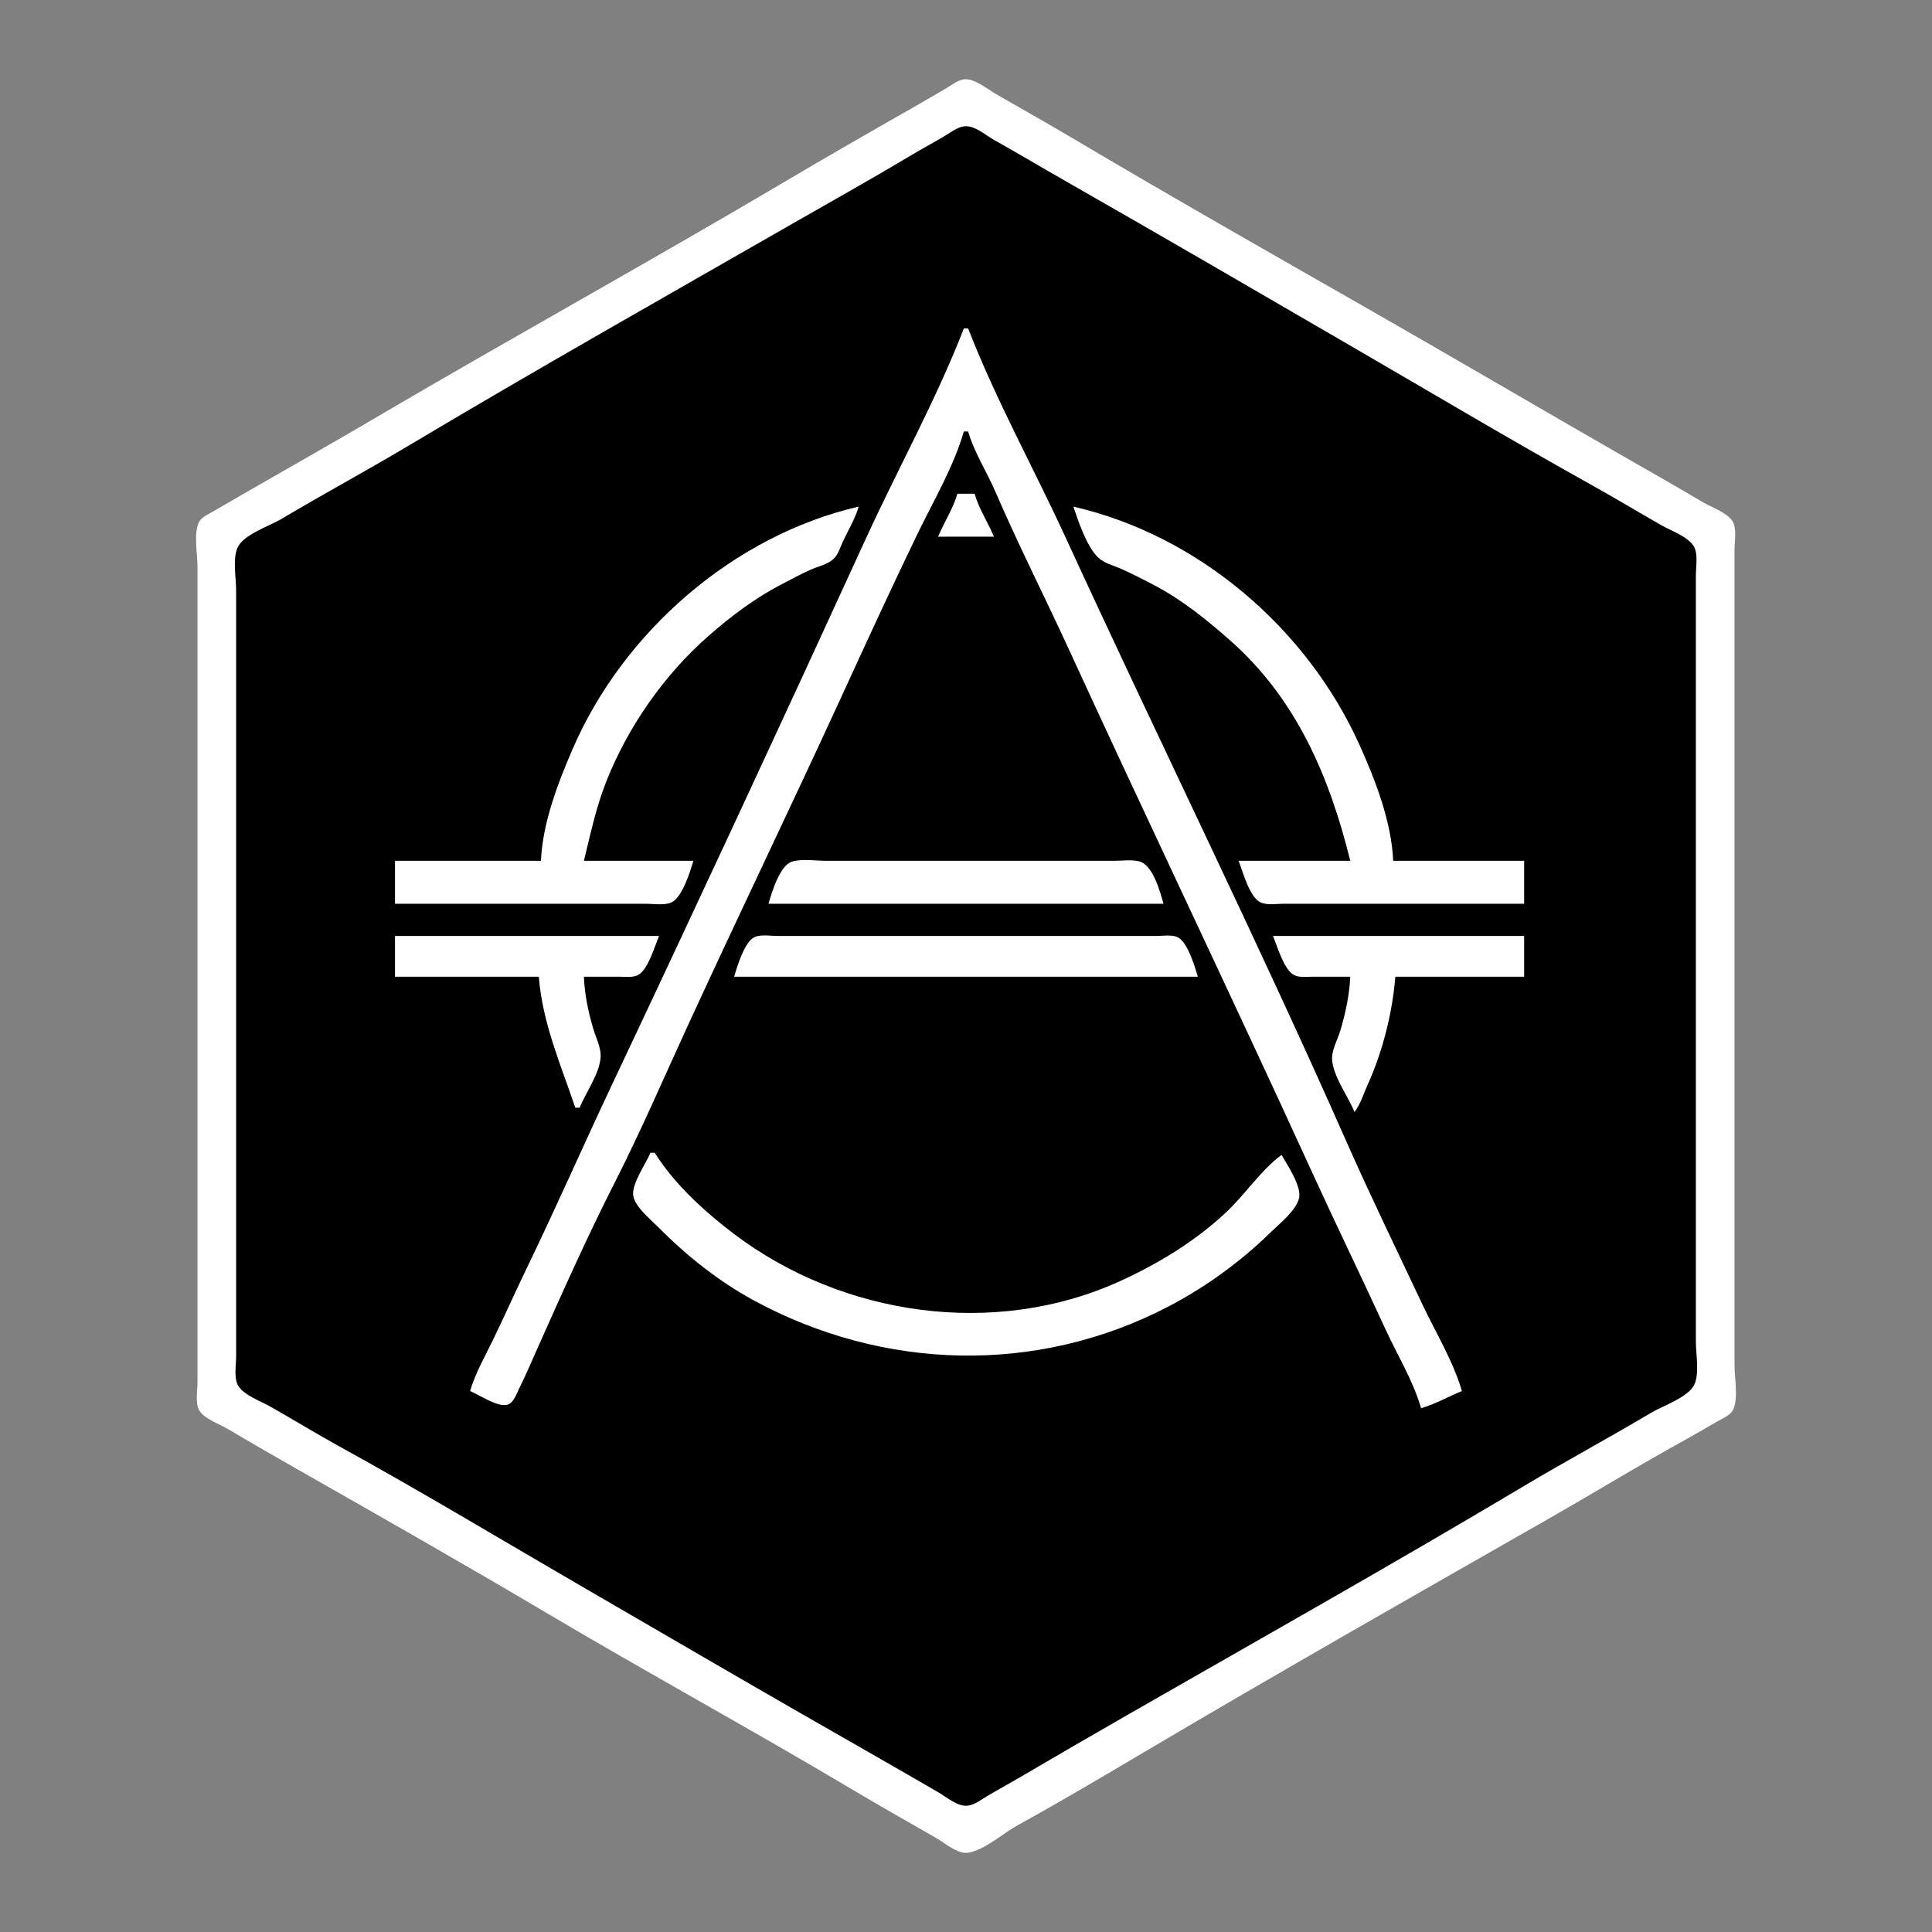 <svg width="900" height="900" xmlns="http://www.w3.org/2000/svg">

 <rect width="100%" height="100%" fill="#808080" stroke="none"/>

 <g>
  <title>background</title>
  <rect height="402" width="582" y="-1" x="-1" fill="none" id="canvas_background"/>
 </g>
 <g>
  <title>Layer 1</title>
  <path d="m449,36.974c-2.863,0.379 -5.574,2.592 -8,4.015c-5.317,3.12 -10.641,6.243 -16,9.292c-19.745,11.232 -39.453,22.55 -59,34.116c-62.911,37.223 -126.956,72.565 -190,109.592c-20.232,11.883 -40.621,23.528 -61,35.161l-15.999,9.271c-2.197,1.269 -5.258,2.536 -6.397,4.969c-2.457,5.246 -0.603,14.878 -0.603,20.61l0,48l0,172l0,127l0,33c0,3.745 -1.207,10.128 1.028,13.366c2.591,3.755 9.132,5.962 12.972,8.237c11.255,6.67 22.626,13.208 34,19.678c38.443,21.869 76.951,43.775 115,66.322c47.357,28.064 95.707,54.432 143,82.598c12.565,7.483 25.319,14.669 38,21.949c3.999,2.295 10.149,7.689 15,6.926c7.625,-1.198 16.271,-9.066 23,-12.77c20.219,-11.131 40.138,-22.95 60,-34.703c62.229,-36.82 125.195,-72.6 188,-108.453c20.719,-11.827 41.103,-24.341 62,-35.844c5.386,-2.965 10.664,-6.103 16,-9.156c2.447,-1.399 6.129,-2.832 7.397,-5.54c2.456,-5.246 0.603,-14.878 0.603,-20.61l0,-48l0,-172l0,-127l0,-33c0,-3.745 1.207,-10.128 -1.028,-13.366c-2.755,-3.992 -9.884,-6.4 -13.972,-8.835c-11.567,-6.887 -23.318,-13.523 -35,-20.22c-40.737,-23.355 -81.222,-47.15 -122,-70.429c-45.447,-25.944 -90.979,-51.867 -136,-78.547c-11.913,-7.06 -23.992,-13.86 -36,-20.753c-3.988,-2.289 -10.166,-7.517 -15,-6.876z" fill="#ffffff" id="svg_2"/>
  <path d="m449,58.863c-3.227,0.465 -6.264,2.916 -9,4.534c-5.298,3.133 -10.718,6.037 -16,9.204c-17.152,10.285 -34.651,20.032 -52,29.979c-60.769,34.839 -121.846,69.342 -182,105.22c-19.491,11.626 -39.492,22.389 -59,34c-5.51,3.28 -17.739,7.242 -20.397,13.411c-2.27,5.27 -0.603,14.114 -0.603,19.79l0,47l0,162l0,117l0,31c0,3.935 -1.147,10.141 1.028,13.621c2.773,4.437 10.553,7.142 14.972,9.66c11.031,6.285 21.878,12.902 33,19.025c37.392,20.583 74.079,42.691 111,64.118c44.282,25.701 88.499,51.542 133,76.857c11.367,6.466 22.66,13.059 34,19.569c3.919,2.25 9.194,6.979 14,6.287c3.227,-0.464 6.264,-2.916 9,-4.534c4.96,-2.932 10.03,-5.673 15,-8.592c16.943,-9.951 33.954,-19.811 51,-29.584c61.415,-35.209 123.201,-69.963 184,-106.226c19.491,-11.626 39.498,-22.387 59,-34c5.428,-3.233 17.796,-7.375 20.397,-13.411c2.27,-5.27 0.603,-14.113 0.603,-19.79l0,-47l0,-162l0,-117l0,-31c0,-3.935 1.147,-10.141 -1.028,-13.621c-2.773,-4.437 -10.553,-7.142 -14.972,-9.66c-11.032,-6.286 -21.91,-12.845 -33,-19.028c-37.291,-20.791 -74.063,-42.678 -111,-64.115c-44.281,-25.7 -88.522,-51.5 -133,-76.857c-11.363,-6.478 -22.595,-13.177 -34,-19.58c-3.956,-2.221 -9.171,-6.971 -14,-6.276z" fill="#000000" id="svg_3"/>
  <path d="m449,153c-12.989,33.479 -30.746,65.36 -45.691,98c-38.863,84.875 -78.218,169.589 -118.09,254c-13.336,28.233 -25.875,56.889 -39.477,85c-5.457,11.277 -10.546,22.727 -16,34c-3.762,7.773 -8.347,15.687 -10.742,24c4.234,1.737 13.065,7.86 17.61,6.292c2.71,-0.936 3.983,-4.976 5.143,-7.292c3.285,-6.555 6.124,-13.305 9.108,-20c11.32,-25.401 22.844,-51.217 35.448,-76c12.148,-23.887 22.816,-48.645 34,-73c23.334,-50.818 47.664,-101.179 71,-152c11.812,-25.725 23.62,-51.519 35.949,-77c7.413,-15.319 17.03,-31.644 21.742,-48l2,0c2.826,9.81 8.634,18.662 12.664,28c10.63,24.636 22.824,48.6 34.027,73c37.43,81.516 76.198,162.424 113.487,244c11.166,24.427 22.924,48.594 34.131,73c5.529,12.041 13.021,24.259 16.691,37c6.553,-1.888 12.684,-5.409 19,-8c-3.976,-13.807 -12.093,-27.03 -18.219,-40c-12.076,-25.565 -24.488,-51.145 -35.919,-77c-41.602,-94.095 -87.237,-186.484 -130.171,-280c-14.974,-32.616 -32.706,-64.532 -45.691,-98l-2,0m-3,77c-2.025,7.03 -6.195,13.263 -9,20l26,0c-2.805,-6.737 -6.975,-12.97 -9,-20l-8,0m-194,171l-68,0l0,20l91,0l26,0c3.53,0 8.477,0.86 11.775,-0.603c4.945,-2.193 8.806,-14.47 10.225,-19.397l-51,0c3.091,-12.548 5.649,-24.898 10.45,-37c10.14,-25.559 26.866,-49.57 47.55,-67.714c10.426,-9.145 21.645,-17.649 34,-24.028c4.623,-2.386 9.223,-4.97 14,-7.03c3.326,-1.434 7.683,-2.358 10.351,-4.927c2.234,-2.151 3.136,-5.564 4.43,-8.301c2.503,-5.296 5.592,-10.353 7.219,-16c-58.338,13.497 -109.733,58.389 -133.281,113c-6.921,16.052 -13.959,34.34 -14.719,52m248,-165c2.391,7.022 6.134,18.3 11.418,23.582c2.759,2.757 7.103,3.741 10.582,5.28c5.422,2.397 10.759,5.151 16,7.919c12.834,6.776 24.166,15.953 35,25.505c30.969,27.302 46.392,63.715 56,102.714l-52,0c1.961,5.053 5.049,17.008 10.275,19.397c3.006,1.374 7.501,0.603 10.725,0.603l25,0l87,0l0,-20l-61,0c-0.784,-18.22 -8.285,-37.563 -15.694,-54c-24.462,-54.261 -74.964,-97.625 -133.306,-111m-142,185l184,0c-1.506,-5.506 -4.926,-17.964 -11.105,-19.682c-3.619,-1.006 -8.166,-0.318 -11.895,-0.318l-23,0l-77,0l-34,0c-4.922,0 -11.13,-1.007 -15.895,0.318c-5.83,1.621 -9.587,14.414 -11.105,19.682m-174,15l0,19l67,0c1.698,21.519 10.189,40.866 17,61l2,0c2.946,-7.086 8.955,-15.349 9.747,-23c0.488,-4.716 -2.149,-9.572 -3.453,-14c-2.308,-7.836 -3.943,-15.822 -4.294,-24l17,0c2.692,-0.001 6.224,0.509 8.606,-1.028c4.484,-2.89 7.381,-13.138 9.394,-17.972l-123,0m158,19l216,0c-1.376,-4.778 -4.503,-15.011 -8.649,-17.972c-2.617,-1.87 -7.322,-1.028 -10.351,-1.028l-27,0l-123,0l-27,0c-3.253,0 -8.546,-0.975 -11.351,1.028c-4.146,2.961 -7.273,13.194 -8.649,17.972m251,-19c2.013,4.834 4.91,15.082 9.394,17.972c2.382,1.537 5.914,1.027 8.606,1.028l18,0c-0.358,8.307 -2.21,17.048 -4.589,25c-1.296,4.329 -4.273,9.393 -3.836,14c0.74,7.799 7.408,16.745 10.425,24c2.869,-3.794 4.269,-8.666 6.23,-13c6.883,-15.209 11.457,-33.367 12.77,-50l60,0l0,-19l-117,0m-290,101c-2.12,5.168 -8.842,14.459 -8.006,20c0.791,5.243 8.437,11.39 12.01,15c12.878,13.012 27.872,24.924 43.996,33.691c60.279,32.776 131.799,34.887 193,3.087c17.572,-9.131 33.823,-20.94 48,-34.793c4.048,-3.955 11.956,-10.206 13.184,-15.985c1.166,-5.482 -5.528,-15.334 -8.184,-20c-9.705,7.144 -17.074,18.599 -26,26.911c-14.344,13.356 -31.241,23.649 -49,31.78c-58.357,26.721 -129.359,16.46 -180,-21.821c-13.648,-10.317 -27.868,-23.268 -37,-37.87l-2,0z" fill="#ffffff" id="svg_4"/>
 </g>
</svg>
